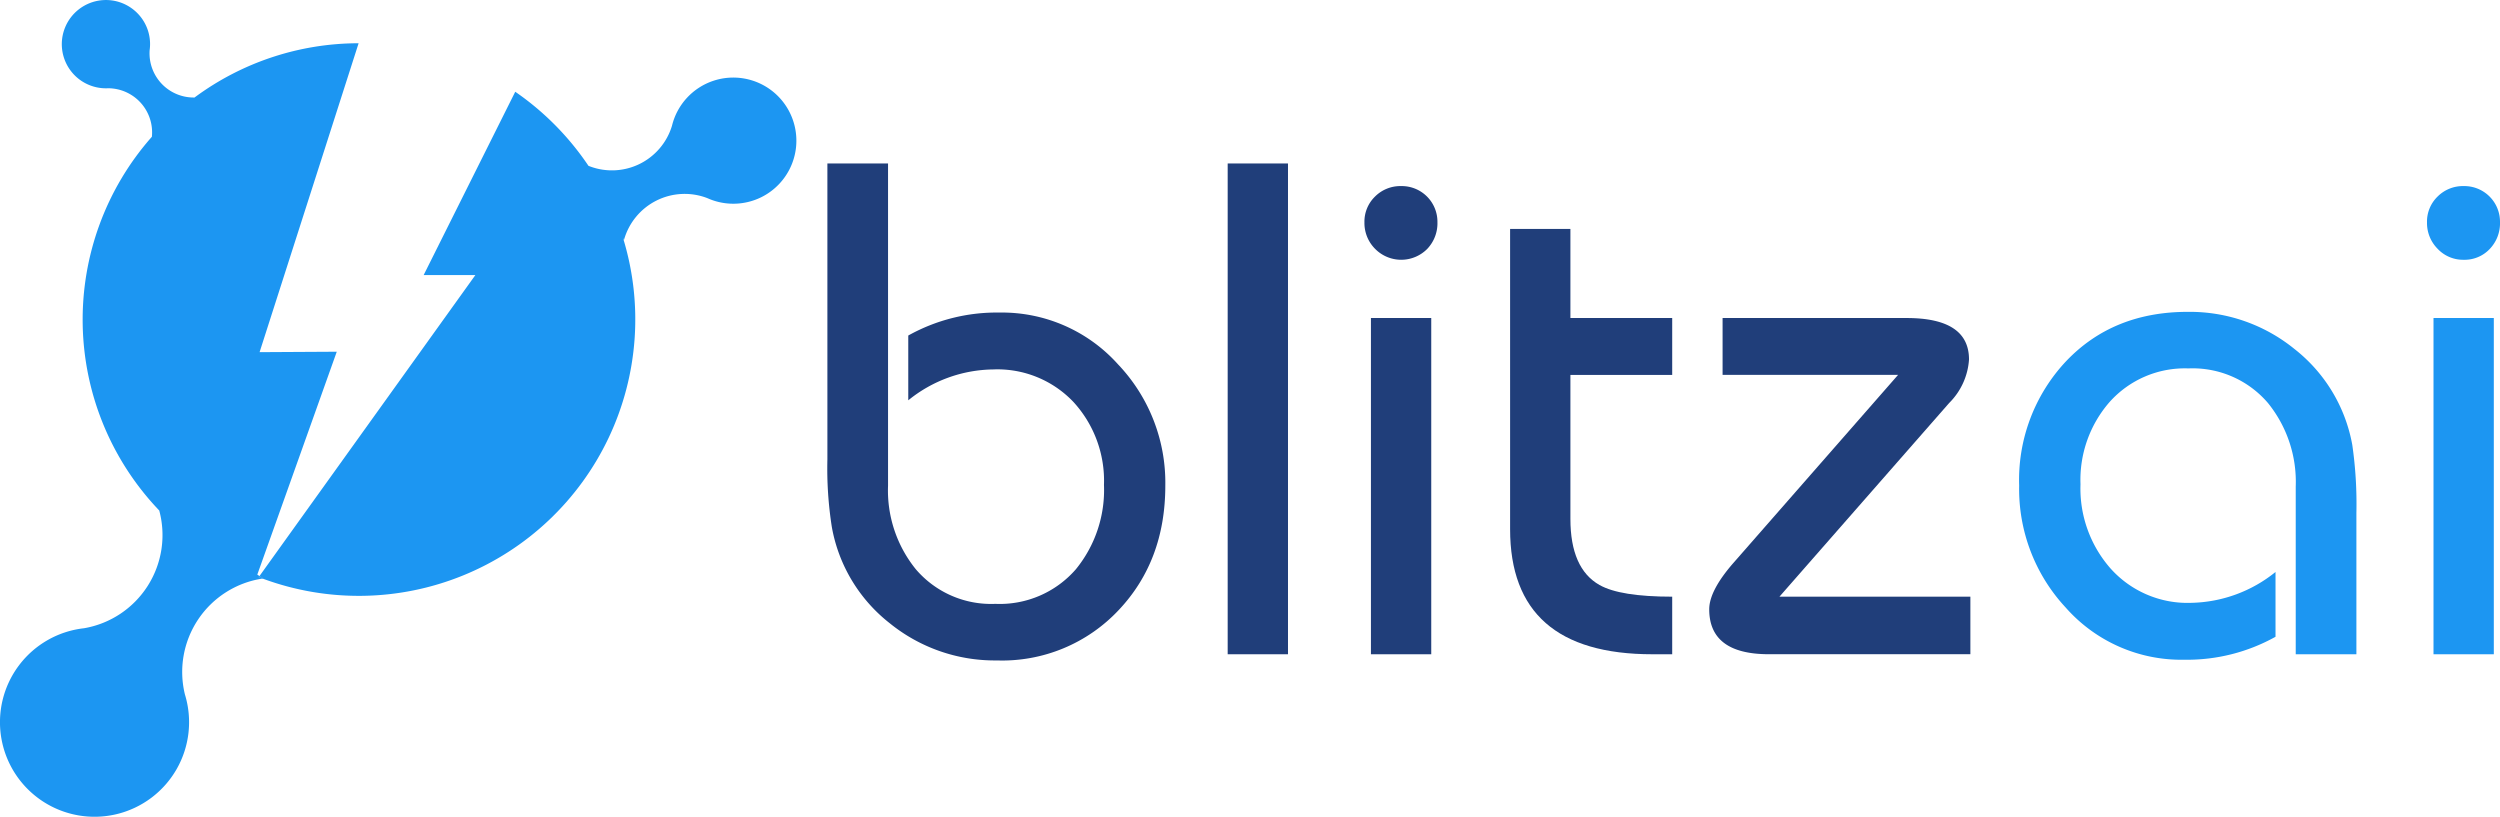 <svg xmlns="http://www.w3.org/2000/svg" width="312.614" height="102.142" viewBox="0 0 312.614 102.142">
  <g id="Group_2018" data-name="Group 2018" transform="translate(-716.085 -245.516)">
    <path id="Path_1" data-name="Path 1" d="M119.442,15.183h7.585V55.467A15.658,15.658,0,0,0,130.5,65.925a12.386,12.386,0,0,0,9.943,4.328,12.613,12.613,0,0,0,10.072-4.328,15.671,15.671,0,0,0,3.513-10.543,14.563,14.563,0,0,0-3.815-10.371,13.1,13.1,0,0,0-10.027-4.072A17.145,17.145,0,0,0,129.556,44.8V36.7a22.684,22.684,0,0,1,11.4-2.873A19.5,19.5,0,0,1,155.783,40.3a21.469,21.469,0,0,1,5.915,15.17q0,9.385-5.828,15.558a19.982,19.982,0,0,1-15.256,6.3,20.848,20.848,0,0,1-13.372-4.65A19.651,19.651,0,0,1,120,60.654a47.2,47.2,0,0,1-.557-8.486Z" transform="translate(700.104 250.773)" fill="#203e7a"/>
    <rect id="Rectangle_3" data-name="Rectangle 3" width="7.542" height="61.371" transform="translate(869.601 265.957)" fill="#203e7a"/>
    <path id="Path_2" data-name="Path 2" d="M164.188,21.61a4.359,4.359,0,0,1,1.328-3.236,4.469,4.469,0,0,1,3.257-1.306,4.463,4.463,0,0,1,4.543,4.542,4.636,4.636,0,0,1-1.285,3.323,4.58,4.58,0,0,1-6.515-.023,4.573,4.573,0,0,1-1.328-3.3M165,33.567h7.542V75.61H165Z" transform="translate(722.514 251.717)" fill="#203e7a"/>
    <path id="Path_3" data-name="Path 3" d="M176.324,20.637h7.542V31.779h12.729v7.114H183.866v18q0,6.216,3.643,8.271,2.573,1.459,9.086,1.459v7.2h-2.485q-17.787,0-17.785-15.643Z" transform="translate(728.592 253.505)" fill="#203e7a"/>
    <path id="Path_4" data-name="Path 4" d="M217.6,28.061q7.8,0,7.8,5.185a8.444,8.444,0,0,1-2.485,5.444L201.7,62.9h23.871v7.2h-25.2q-7.456,0-7.456-5.615,0-2.357,3.086-5.871l20.528-23.443H194.586V28.061Z" transform="translate(736.901 257.223)" fill="#203e7a"/>
    <path id="Path_5" data-name="Path 5" d="M253.322,70.361V49.405a15.666,15.666,0,0,0-3.471-10.458,12.388,12.388,0,0,0-9.943-4.328,12.61,12.61,0,0,0-9.9,4.243,14.8,14.8,0,0,0-3.6,10.242,15.131,15.131,0,0,0,3.73,10.5,12.9,12.9,0,0,0,10.113,4.328,17.289,17.289,0,0,0,10.543-3.857v8.1a22.687,22.687,0,0,1-11.4,2.871,19.267,19.267,0,0,1-14.827-6.514,21.753,21.753,0,0,1-5.829-15.259,21.667,21.667,0,0,1,5.871-15.556q5.869-6.171,15.214-6.171a20.765,20.765,0,0,1,13.348,4.65,19.653,19.653,0,0,1,7.222,11.98,51.711,51.711,0,0,1,.515,8.528V70.361Z" transform="translate(749.834 256.966)" fill="#1c96f2"/>
    <path id="Path_6" data-name="Path 6" d="M252.718,21.61a4.359,4.359,0,0,1,1.328-3.236,4.469,4.469,0,0,1,3.257-1.306,4.463,4.463,0,0,1,4.543,4.542,4.636,4.636,0,0,1-1.285,3.323,4.312,4.312,0,0,1-3.258,1.349,4.356,4.356,0,0,1-3.257-1.372,4.573,4.573,0,0,1-1.328-3.3m.813,11.957h7.542V75.61h-7.542Z" transform="translate(766.853 251.717)" fill="#1c96f2"/>
    <path id="Path_7" data-name="Path 7" d="M72.62,49.858c-.03,0-.045.015-.075.015-.165-.06-.315-.12-.48-.18l.09-.135Z" transform="translate(676.375 267.99)" fill="#1c96f2"/>
    <path id="Path_8" data-name="Path 8" d="M92.618,45.545,82.682,73.415l.27.18-.09.135c.165.06.315.12.48.18a11.814,11.814,0,0,0-9.71,14.5A11.823,11.823,0,1,1,61.01,80.124,11.818,11.818,0,0,0,70.42,65.4,34.529,34.529,0,0,1,69.5,18.665,5.519,5.519,0,0,0,64.042,12.6a5.52,5.52,0,1,1,3.767-9.26A5.488,5.488,0,0,1,69.22,7.829a5.524,5.524,0,0,0,5.613,5.928A34.468,34.468,0,0,1,95.349,6.973L82.967,45.6Z" transform="translate(665.578 243.952)" fill="#1c96f2"/>
    <path id="Path_9" data-name="Path 9" d="M134.83,23.007a7.9,7.9,0,0,1-6.709.09,7.88,7.88,0,0,0-10.416,5.238l-.12-.255a34.572,34.572,0,0,1-45.07,42.594c.03,0,.045-.015.075-.015l-.465-.3,27-37.641H92.656L104.108,9.8a34.889,34.889,0,0,1,9.155,9.26,7.841,7.841,0,0,0,10.446-5.013,7.889,7.889,0,1,1,11.121,8.96" transform="translate(676.406 247.19)" fill="#1c96f2"/>
    <path id="Path_10" data-name="Path 10" d="M72.62,49.858c-.03,0-.045.015-.075.015-.165-.06-.315-.12-.48-.18l.09-.135Z" transform="translate(676.375 267.99)" fill="#1c96f2"/>
  </g>
</svg>
